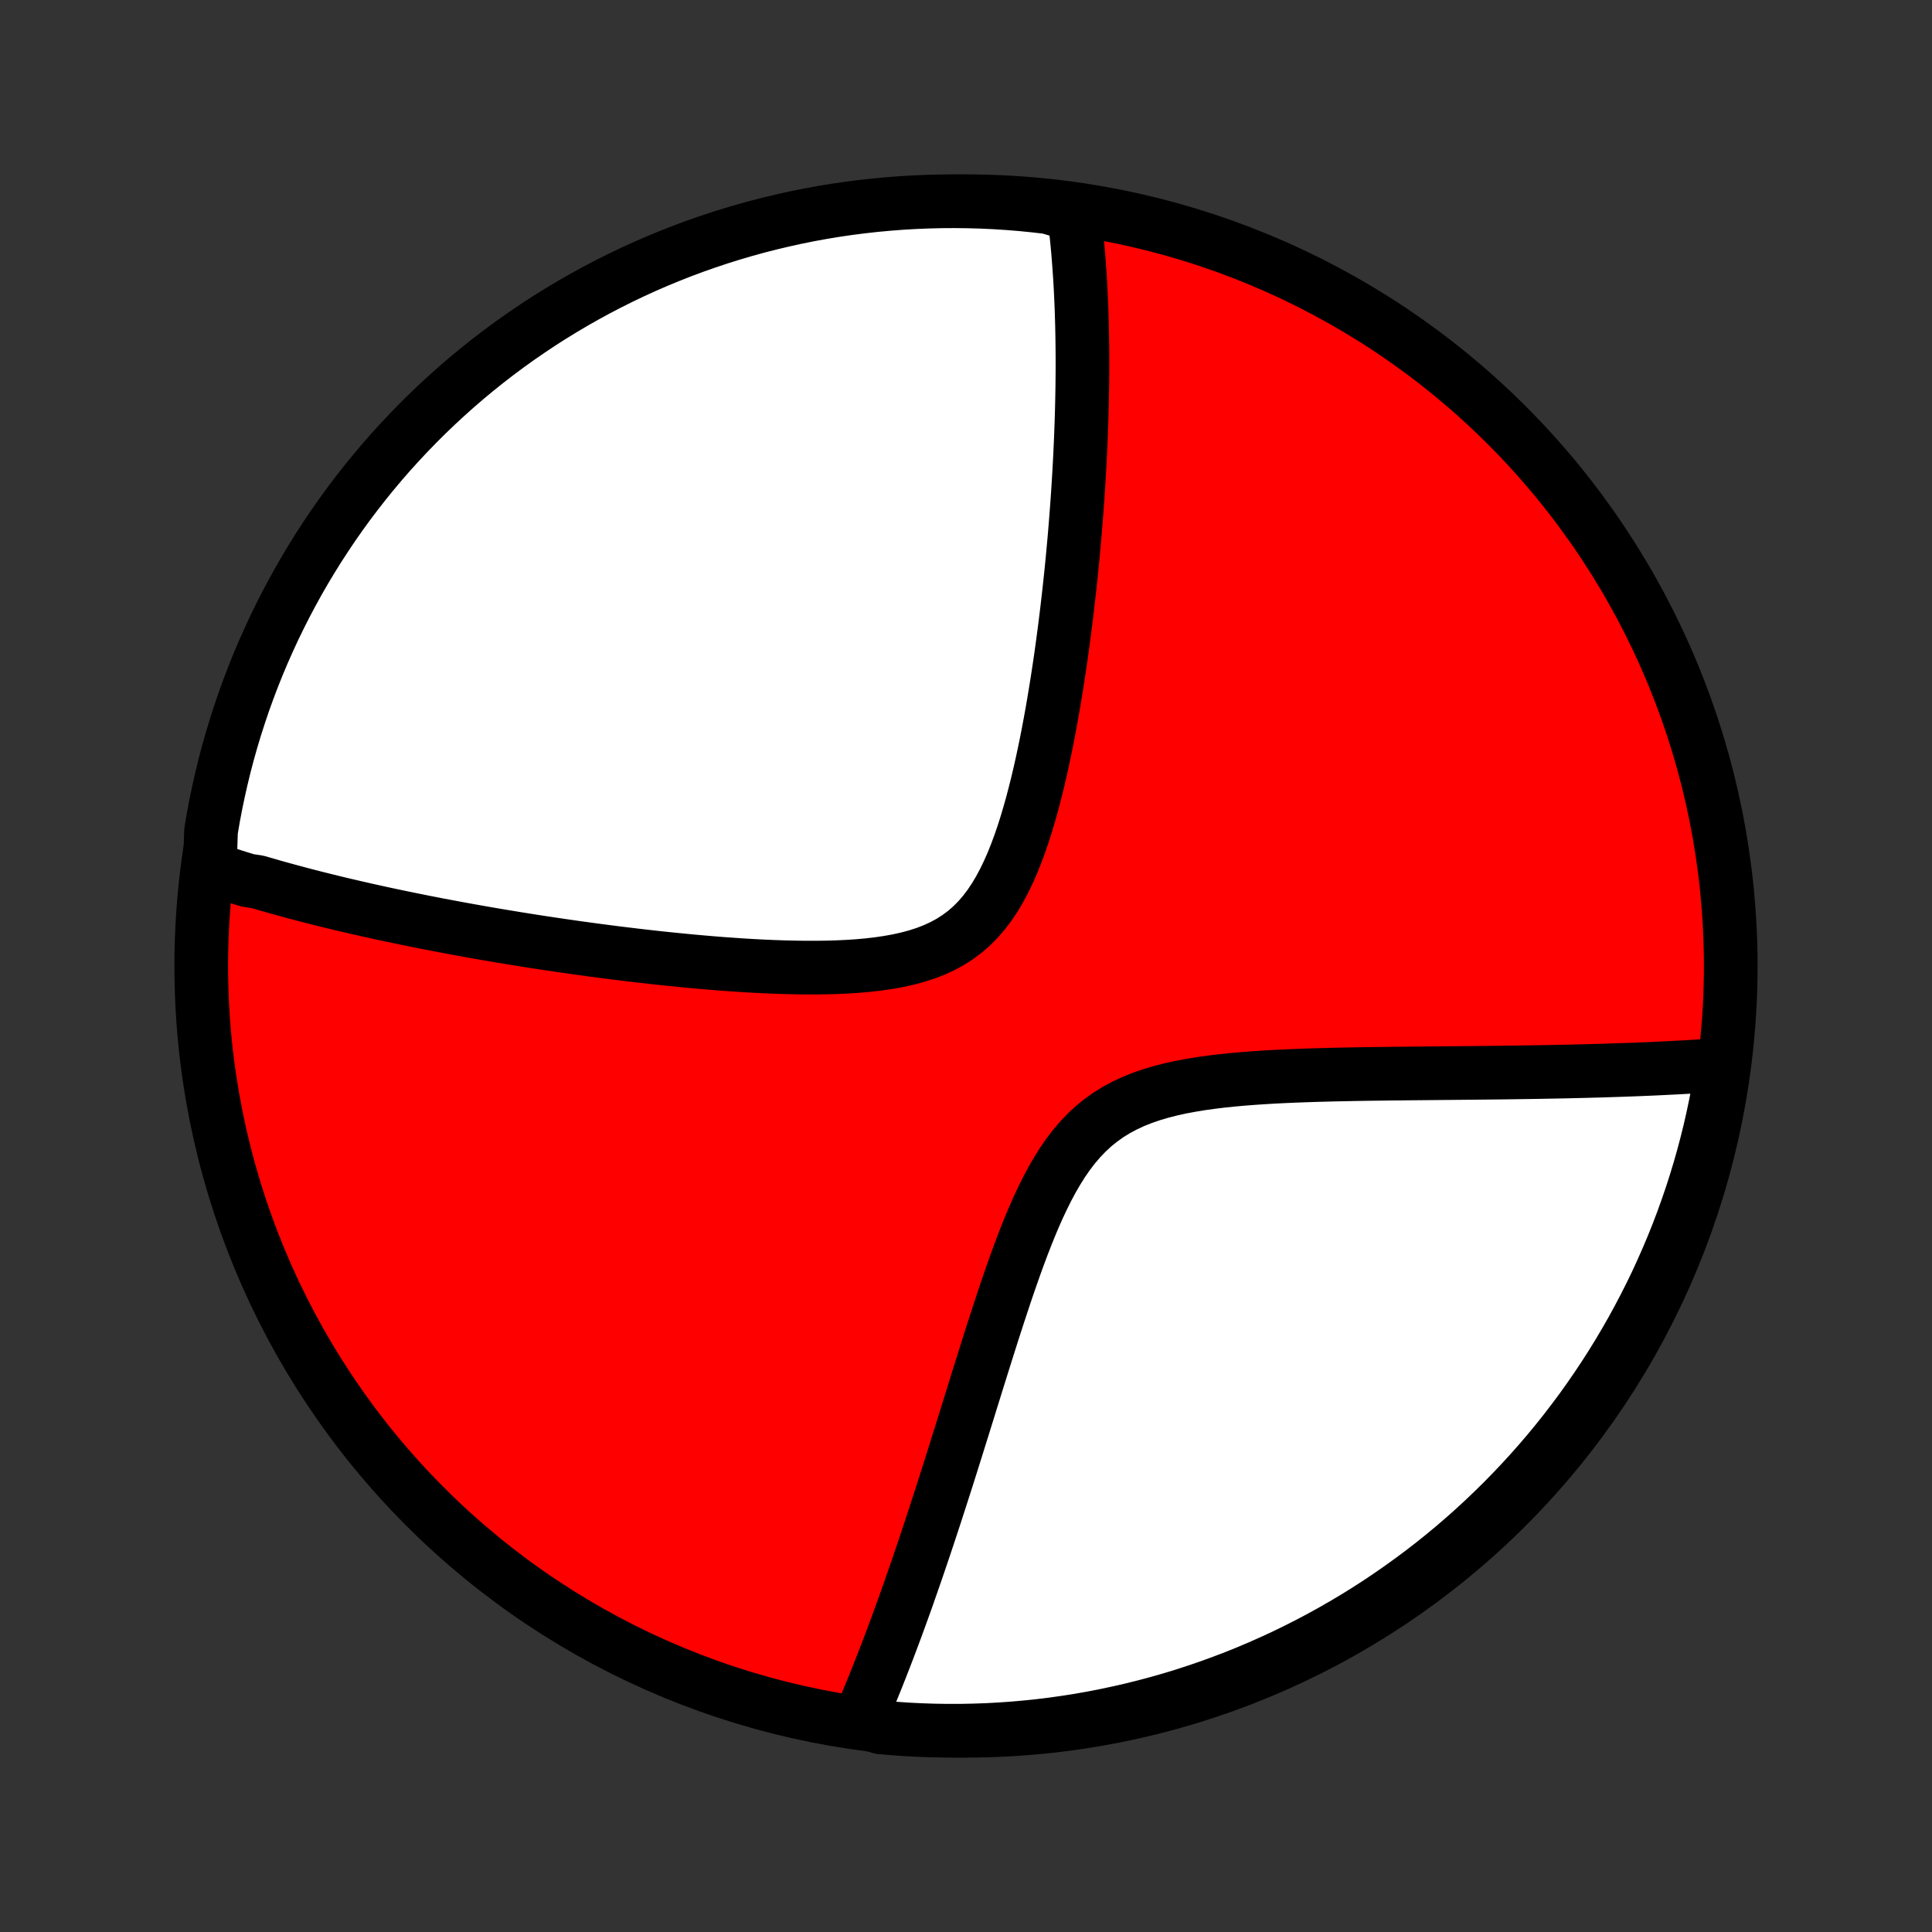 <?xml version="1.0" encoding="utf-8" standalone="no"?>
<!DOCTYPE svg PUBLIC "-//W3C//DTD SVG 1.1//EN"
  "http://www.w3.org/Graphics/SVG/1.1/DTD/svg11.dtd">
<!-- Created with matplotlib (http://matplotlib.org/) -->
<svg height="72pt" version="1.1" viewBox="0 0 72 72" width="72pt" xmlns="http://www.w3.org/2000/svg" xmlns:xlink="http://www.w3.org/1999/xlink">
 <rect x="0" y="0" width="72" height="72" fill="#333333" stroke="none"/>
 <defs>
  <style type="text/css">
*{stroke-linecap:butt;stroke-linejoin:round;}
  </style>
 </defs>
 <g id="figure_1">
  <g id="patch_1">
   <path d="
M0 72
L72 72
L72 0
L0 0
z
" style="fill:none;"/>
  </g>
  <g id="axes_1">
   <g id="PatchCollection_1">
    <defs>
     <path d="
M36 -7.5
C43.558 -7.5 50.808 -10.503 56.153 -15.848
C61.497 -21.192 64.5 -28.442 64.5 -36
C64.5 -43.558 61.497 -50.808 56.153 -56.153
C50.808 -61.497 43.558 -64.5 36 -64.5
C28.442 -64.5 21.192 -61.497 15.848 -56.153
C10.503 -50.808 7.5 -43.558 7.5 -36
C7.5 -28.442 10.503 -21.192 15.848 -15.848
C21.192 -10.503 28.442 -7.5 36 -7.5
z
" id="C0_0_a811fe30f3"/>
     <path d="
M7.82 -39.645
L7.994 -39.586
L8.169 -39.527
L8.345 -39.469
L8.522 -39.412
L8.7 -39.355
L8.879 -39.299
L9.059 -39.243
L9.239 -39.188
L9.604 -39.133
L9.788 -39.079
L9.973 -39.026
L10.16 -38.972
L10.348 -38.919
L10.537 -38.867
L10.727 -38.815
L10.919 -38.763
L11.112 -38.711
L11.307 -38.66
L11.503 -38.609
L11.701 -38.558
L11.9 -38.508
L12.101 -38.458
L12.305 -38.408
L12.509 -38.358
L12.716 -38.308
L12.925 -38.259
L13.136 -38.21
L13.348 -38.161
L13.563 -38.112
L13.78 -38.063
L14 -38.015
L14.221 -37.966
L14.445 -37.918
L14.672 -37.87
L14.901 -37.822
L15.133 -37.774
L15.367 -37.726
L15.604 -37.678
L15.844 -37.63
L16.087 -37.583
L16.333 -37.535
L16.582 -37.488
L16.834 -37.441
L17.089 -37.393
L17.348 -37.346
L17.61 -37.299
L17.875 -37.252
L18.144 -37.205
L18.416 -37.159
L18.692 -37.112
L18.972 -37.066
L19.256 -37.019
L19.543 -36.973
L19.834 -36.927
L20.13 -36.881
L20.429 -36.836
L20.732 -36.791
L21.04 -36.746
L21.352 -36.701
L21.668 -36.657
L21.988 -36.613
L22.312 -36.57
L22.641 -36.527
L22.974 -36.484
L23.311 -36.443
L23.653 -36.402
L23.999 -36.362
L24.349 -36.322
L24.703 -36.284
L25.061 -36.247
L25.424 -36.211
L25.79 -36.176
L26.16 -36.143
L26.533 -36.111
L26.91 -36.081
L27.29 -36.054
L27.673 -36.028
L28.058 -36.005
L28.446 -35.985
L28.836 -35.968
L29.228 -35.955
L29.62 -35.946
L30.013 -35.94
L30.407 -35.94
L30.799 -35.945
L31.19 -35.956
L31.579 -35.974
L31.965 -35.999
L32.347 -36.033
L32.724 -36.077
L33.095 -36.131
L33.458 -36.196
L33.813 -36.275
L34.158 -36.367
L34.492 -36.475
L34.814 -36.599
L35.123 -36.741
L35.418 -36.901
L35.698 -37.08
L35.963 -37.279
L36.214 -37.497
L36.449 -37.735
L36.67 -37.99
L36.877 -38.264
L37.071 -38.553
L37.252 -38.858
L37.422 -39.176
L37.581 -39.505
L37.731 -39.846
L37.871 -40.195
L38.003 -40.552
L38.128 -40.915
L38.245 -41.283
L38.356 -41.655
L38.462 -42.031
L38.561 -42.408
L38.656 -42.787
L38.746 -43.167
L38.832 -43.547
L38.913 -43.926
L38.991 -44.304
L39.065 -44.68
L39.135 -45.055
L39.203 -45.428
L39.267 -45.798
L39.328 -46.165
L39.387 -46.53
L39.443 -46.891
L39.497 -47.248
L39.548 -47.603
L39.597 -47.953
L39.643 -48.3
L39.688 -48.643
L39.73 -48.982
L39.771 -49.318
L39.809 -49.649
L39.846 -49.976
L39.881 -50.299
L39.915 -50.618
L39.947 -50.934
L39.977 -51.245
L40.005 -51.552
L40.033 -51.856
L40.059 -52.155
L40.083 -52.451
L40.106 -52.743
L40.128 -53.031
L40.149 -53.315
L40.168 -53.596
L40.186 -53.873
L40.203 -54.147
L40.219 -54.417
L40.234 -54.684
L40.248 -54.948
L40.26 -55.208
L40.272 -55.466
L40.283 -55.72
L40.292 -55.971
L40.301 -56.219
L40.309 -56.465
L40.316 -56.707
L40.322 -56.947
L40.327 -57.184
L40.331 -57.419
L40.335 -57.651
L40.337 -57.881
L40.339 -58.108
L40.34 -58.333
L40.34 -58.556
L40.339 -58.777
L40.338 -58.995
L40.335 -59.212
L40.332 -59.426
L40.328 -59.639
L40.324 -59.85
L40.318 -60.059
L40.312 -60.266
L40.305 -60.472
L40.297 -60.676
L40.288 -60.878
L40.279 -61.079
L40.269 -61.279
L40.258 -61.477
L40.246 -61.674
L40.233 -61.869
L40.219 -62.064
L40.205 -62.257
L40.19 -62.449
L40.174 -62.639
L40.157 -62.829
L40.139 -63.018
L40.12 -63.206
L40.1 -63.393
L40.079 -63.579
L40.057 -63.764
L40.034 -63.948
L39.553 -64.132
L39.059 -64.278
L38.564 -64.335
L38.068 -64.385
L37.572 -64.425
L37.075 -64.457
L36.577 -64.48
L36.08 -64.494
L35.583 -64.5
L35.085 -64.497
L34.588 -64.485
L34.092 -64.465
L33.596 -64.436
L33.101 -64.398
L32.606 -64.352
L32.113 -64.297
L31.621 -64.234
L31.13 -64.162
L30.64 -64.081
L30.153 -63.992
L29.667 -63.894
L29.183 -63.787
L28.701 -63.673
L28.221 -63.55
L27.744 -63.418
L27.269 -63.278
L26.797 -63.13
L26.328 -62.973
L25.861 -62.809
L25.398 -62.636
L24.938 -62.455
L24.481 -62.266
L24.028 -62.069
L23.578 -61.864
L23.133 -61.651
L22.691 -61.43
L22.253 -61.202
L21.819 -60.965
L21.39 -60.722
L20.965 -60.47
L20.545 -60.212
L20.129 -59.946
L19.719 -59.672
L19.313 -59.392
L18.912 -59.104
L18.517 -58.809
L18.127 -58.508
L17.742 -58.199
L17.363 -57.884
L16.989 -57.562
L16.622 -57.233
L16.26 -56.898
L15.904 -56.557
L15.555 -56.209
L15.211 -55.855
L14.874 -55.495
L14.543 -55.13
L14.219 -54.758
L13.902 -54.381
L13.591 -53.998
L13.287 -53.609
L12.99 -53.216
L12.7 -52.817
L12.417 -52.412
L12.142 -52.003
L11.873 -51.589
L11.612 -51.17
L11.358 -50.747
L11.112 -50.319
L10.874 -49.887
L10.643 -49.451
L10.42 -49.01
L10.204 -48.566
L9.997 -48.117
L9.797 -47.665
L9.605 -47.209
L9.422 -46.751
L9.246 -46.288
L9.079 -45.823
L8.92 -45.354
L8.769 -44.883
L8.626 -44.409
L8.492 -43.933
L8.366 -43.454
L8.249 -42.972
L8.14 -42.489
L8.039 -42.004
L7.947 -41.517
L7.864 -41.028
z
" id="C0_1_935b3591e3"/>
     <path d="
M32.017 -7.879
L32.091 -8.049
L32.165 -8.221
L32.239 -8.395
L32.313 -8.571
L32.387 -8.749
L32.461 -8.928
L32.535 -9.109
L32.609 -9.292
L32.684 -9.477
L32.758 -9.665
L32.833 -9.854
L32.908 -10.046
L32.983 -10.239
L33.059 -10.435
L33.134 -10.634
L33.21 -10.834
L33.286 -11.038
L33.363 -11.243
L33.44 -11.452
L33.517 -11.663
L33.595 -11.877
L33.673 -12.094
L33.752 -12.313
L33.831 -12.536
L33.91 -12.762
L33.99 -12.991
L34.071 -13.223
L34.152 -13.458
L34.234 -13.697
L34.316 -13.939
L34.399 -14.184
L34.483 -14.433
L34.567 -14.686
L34.652 -14.943
L34.738 -15.203
L34.825 -15.467
L34.912 -15.735
L35 -16.007
L35.089 -16.283
L35.179 -16.563
L35.27 -16.847
L35.361 -17.135
L35.454 -17.427
L35.547 -17.724
L35.642 -18.025
L35.737 -18.331
L35.834 -18.64
L35.932 -18.954
L36.031 -19.272
L36.131 -19.594
L36.232 -19.92
L36.335 -20.251
L36.439 -20.585
L36.545 -20.924
L36.652 -21.266
L36.761 -21.612
L36.871 -21.961
L36.983 -22.314
L37.098 -22.669
L37.214 -23.027
L37.333 -23.388
L37.453 -23.751
L37.577 -24.115
L37.704 -24.481
L37.833 -24.847
L37.966 -25.213
L38.103 -25.578
L38.244 -25.942
L38.39 -26.304
L38.541 -26.662
L38.698 -27.016
L38.862 -27.365
L39.032 -27.706
L39.211 -28.04
L39.399 -28.364
L39.596 -28.678
L39.804 -28.979
L40.023 -29.266
L40.255 -29.538
L40.499 -29.793
L40.757 -30.032
L41.029 -30.252
L41.314 -30.455
L41.612 -30.639
L41.923 -30.805
L42.247 -30.955
L42.581 -31.088
L42.926 -31.207
L43.279 -31.311
L43.64 -31.403
L44.008 -31.484
L44.381 -31.554
L44.758 -31.616
L45.139 -31.669
L45.523 -31.716
L45.908 -31.756
L46.293 -31.791
L46.679 -31.821
L47.065 -31.847
L47.449 -31.87
L47.832 -31.889
L48.213 -31.906
L48.592 -31.92
L48.968 -31.933
L49.341 -31.943
L49.711 -31.953
L50.077 -31.96
L50.439 -31.968
L50.798 -31.974
L51.153 -31.979
L51.503 -31.983
L51.85 -31.988
L52.192 -31.991
L52.53 -31.995
L52.863 -31.998
L53.192 -32.001
L53.517 -32.004
L53.837 -32.007
L54.152 -32.01
L54.464 -32.013
L54.77 -32.016
L55.073 -32.019
L55.371 -32.022
L55.665 -32.025
L55.955 -32.028
L56.24 -32.032
L56.522 -32.036
L56.799 -32.04
L57.073 -32.044
L57.342 -32.048
L57.608 -32.053
L57.87 -32.058
L58.128 -32.063
L58.383 -32.068
L58.633 -32.074
L58.881 -32.08
L59.125 -32.086
L59.366 -32.093
L59.604 -32.099
L59.839 -32.106
L60.07 -32.114
L60.298 -32.121
L60.524 -32.129
L60.747 -32.137
L60.967 -32.145
L61.184 -32.154
L61.399 -32.163
L61.611 -32.172
L61.82 -32.182
L62.027 -32.192
L62.232 -32.202
L62.435 -32.212
L62.635 -32.223
L62.833 -32.234
L63.029 -32.245
L63.224 -32.257
L63.416 -32.269
L63.606 -32.281
L63.794 -32.294
L63.981 -32.306
L64.191 -32.32
L64.114 -31.815
L64.028 -31.323
L63.933 -30.833
L63.83 -30.345
L63.719 -29.858
L63.599 -29.374
L63.471 -28.891
L63.334 -28.41
L63.189 -27.932
L63.036 -27.456
L62.874 -26.983
L62.705 -26.512
L62.527 -26.045
L62.341 -25.58
L62.147 -25.119
L61.945 -24.661
L61.736 -24.206
L61.518 -23.755
L61.292 -23.308
L61.059 -22.865
L60.819 -22.425
L60.57 -21.99
L60.315 -21.559
L60.051 -21.132
L59.781 -20.71
L59.503 -20.293
L59.218 -19.88
L58.926 -19.472
L58.627 -19.07
L58.322 -18.672
L58.009 -18.28
L57.69 -17.893
L57.364 -17.512
L57.031 -17.136
L56.692 -16.766
L56.347 -16.402
L55.996 -16.044
L55.638 -15.692
L55.275 -15.346
L54.905 -15.006
L54.53 -14.673
L54.15 -14.346
L53.763 -14.026
L53.372 -13.713
L52.975 -13.406
L52.572 -13.107
L52.165 -12.814
L51.753 -12.528
L51.336 -12.249
L50.915 -11.978
L50.489 -11.714
L50.058 -11.458
L49.623 -11.209
L49.184 -10.967
L48.741 -10.733
L48.294 -10.507
L47.844 -10.288
L47.39 -10.078
L46.932 -9.875
L46.471 -9.68
L46.007 -9.493
L45.539 -9.315
L45.069 -9.144
L44.596 -8.982
L44.121 -8.827
L43.643 -8.681
L43.163 -8.544
L42.68 -8.415
L42.196 -8.294
L41.709 -8.182
L41.221 -8.078
L40.731 -7.982
L40.24 -7.895
L39.747 -7.817
L39.254 -7.747
L38.759 -7.686
L38.264 -7.634
L37.767 -7.59
L37.271 -7.555
L36.774 -7.528
L36.276 -7.511
L35.779 -7.501
L35.282 -7.501
L34.784 -7.509
L34.288 -7.526
L33.791 -7.551
L33.296 -7.586
L32.801 -7.629
z
" id="C0_2_a4afd1d49d"/>
    </defs>
    <g clip-path="url(#p1bffca34e9)">
     <use style="fill:#ff0000;stroke:#000000;stroke-width:2.0;" x="0.0" xlink:href="#C0_0_a811fe30f3" y="72.0"/>
    </g>
    <g clip-path="url(#p1bffca34e9)">
     <use style="fill:#ffffff;stroke:#000000;stroke-width:2.0;" x="0.0" xlink:href="#C0_1_935b3591e3" y="72.0"/>
    </g>
    <g clip-path="url(#p1bffca34e9)">
     <use style="fill:#ffffff;stroke:#000000;stroke-width:2.0;" x="0.0" xlink:href="#C0_2_a4afd1d49d" y="72.0"/>
    </g>
   </g>
  </g>
 </g>
 <defs>
  <clipPath id="p1bffca34e9">
   <rect height="72.0" width="72.0" x="0.0" y="0.0"/>
  </clipPath>
 </defs>
</svg>
